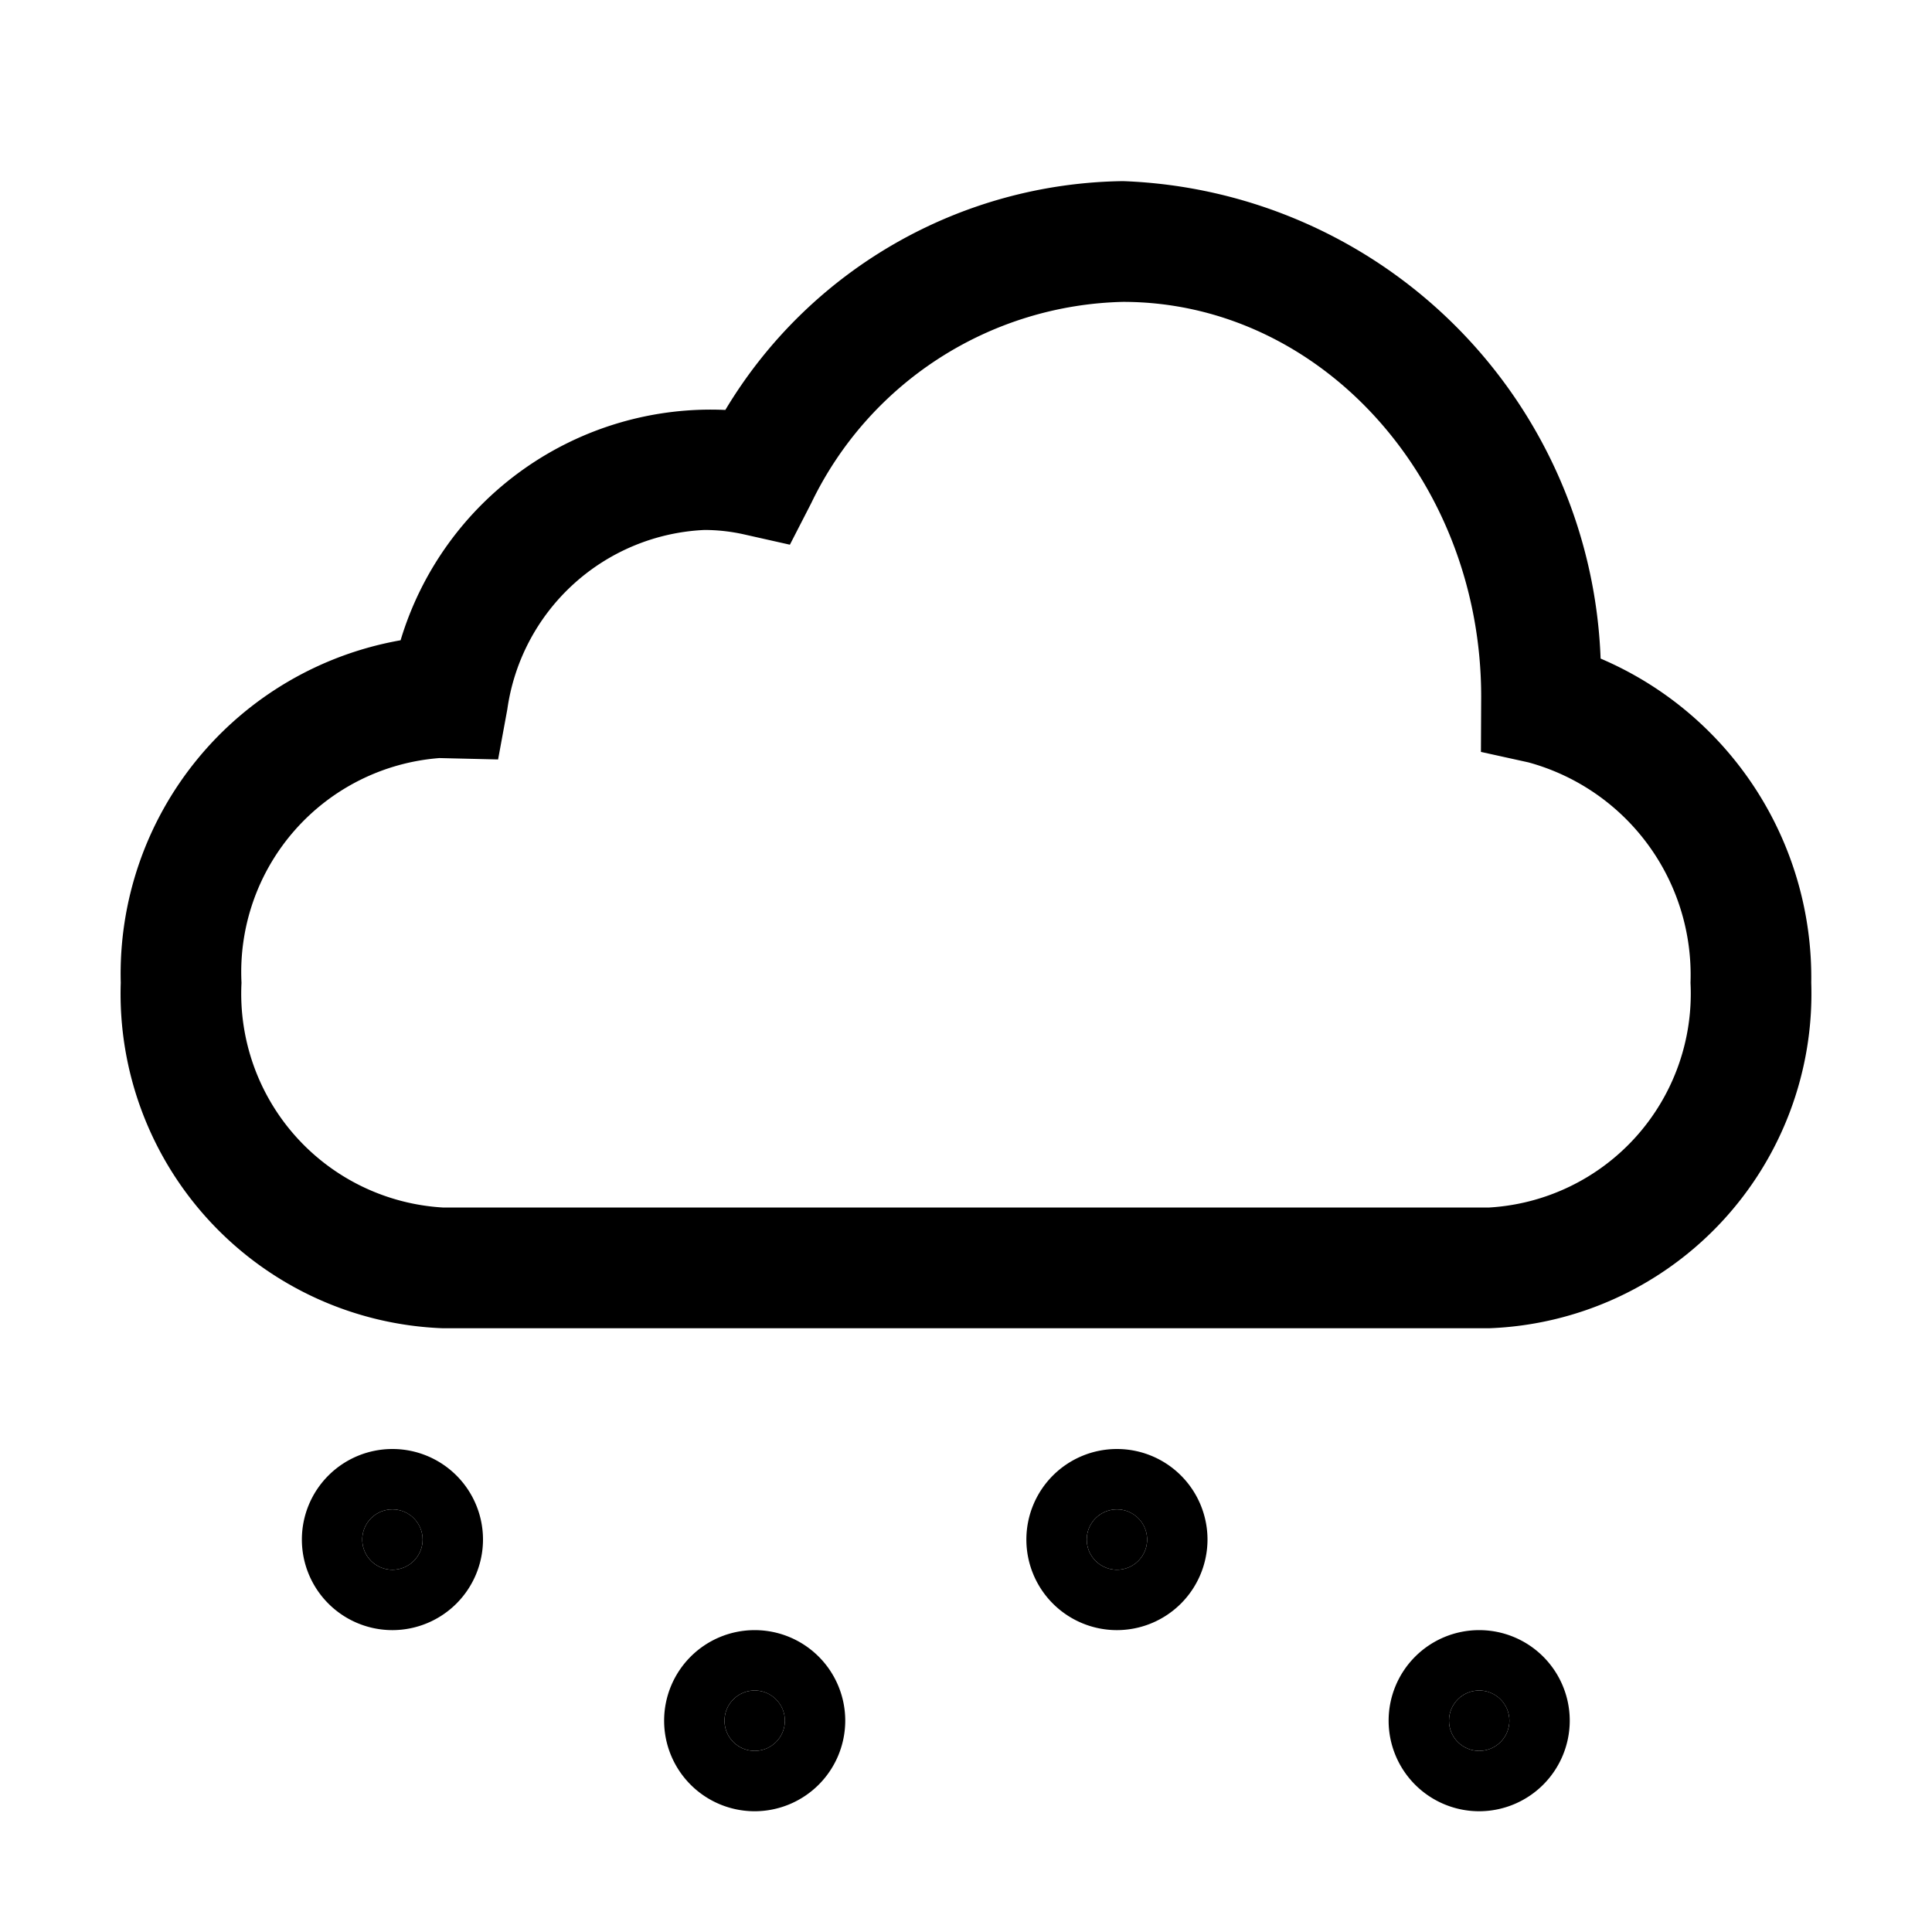 <svg xmlns="http://www.w3.org/2000/svg" viewBox="0 0 32 32"><title>snow</title><circle cx="24.5" cy="28.5" r="0.5"/><path d="M24.5,30A1.5,1.5,0,1,1,26,28.5,1.502,1.502,0,0,1,24.5,30Zm0-2a.5.5,0,1,0,.5.5A.501.501,0,0,0,24.5,28Z"/><circle cx="18.5" cy="25.5" r="0.5"/><path d="M18.5,27A1.5,1.5,0,1,1,20,25.5,1.502,1.502,0,0,1,18.5,27Zm0-2a.5.5,0,1,0,.5.5A.501.501,0,0,0,18.5,25Z"/><circle cx="12.5" cy="28.5" r="0.5"/><path d="M12.5,30A1.5,1.5,0,1,1,14,28.5,1.502,1.502,0,0,1,12.5,30Zm0-2a.5.5,0,1,0,.5.5A.501.501,0,0,0,12.5,28Z"/><circle cx="6.5" cy="25.5" r="0.5"/><path d="M6.5,27A1.5,1.5,0,1,1,8,25.5,1.502,1.502,0,0,1,6.5,27Zm0-2a.5.5,0,1,0,.5.5A.501.501,0,0,0,6.5,25Z"/><path d="M24.667,22H7.333A5.545,5.545,0,0,1,2,16.278a5.61,5.61,0,0,1,4.635-5.673A5.365,5.365,0,0,1,12.014,6.79,7.798,7.798,0,0,1,18.6,3a8.217,8.217,0,0,1,7.911,7.908A5.742,5.742,0,0,1,30,16.278,5.545,5.545,0,0,1,24.667,22ZM7.279,12.556A3.555,3.555,0,0,0,4,16.278,3.548,3.548,0,0,0,7.333,20H24.667A3.548,3.548,0,0,0,28,16.278,3.649,3.649,0,0,0,25.314,12.627l-.785-.173.004-.914C24.533,7.941,21.871,5,18.6,5a5.879,5.879,0,0,0-5.163,3.333l-.354.689-.756-.17a3.013,3.013,0,0,0-.66-.074,3.457,3.457,0,0,0-3.264,2.969L8.25,12.579Z"/></svg>